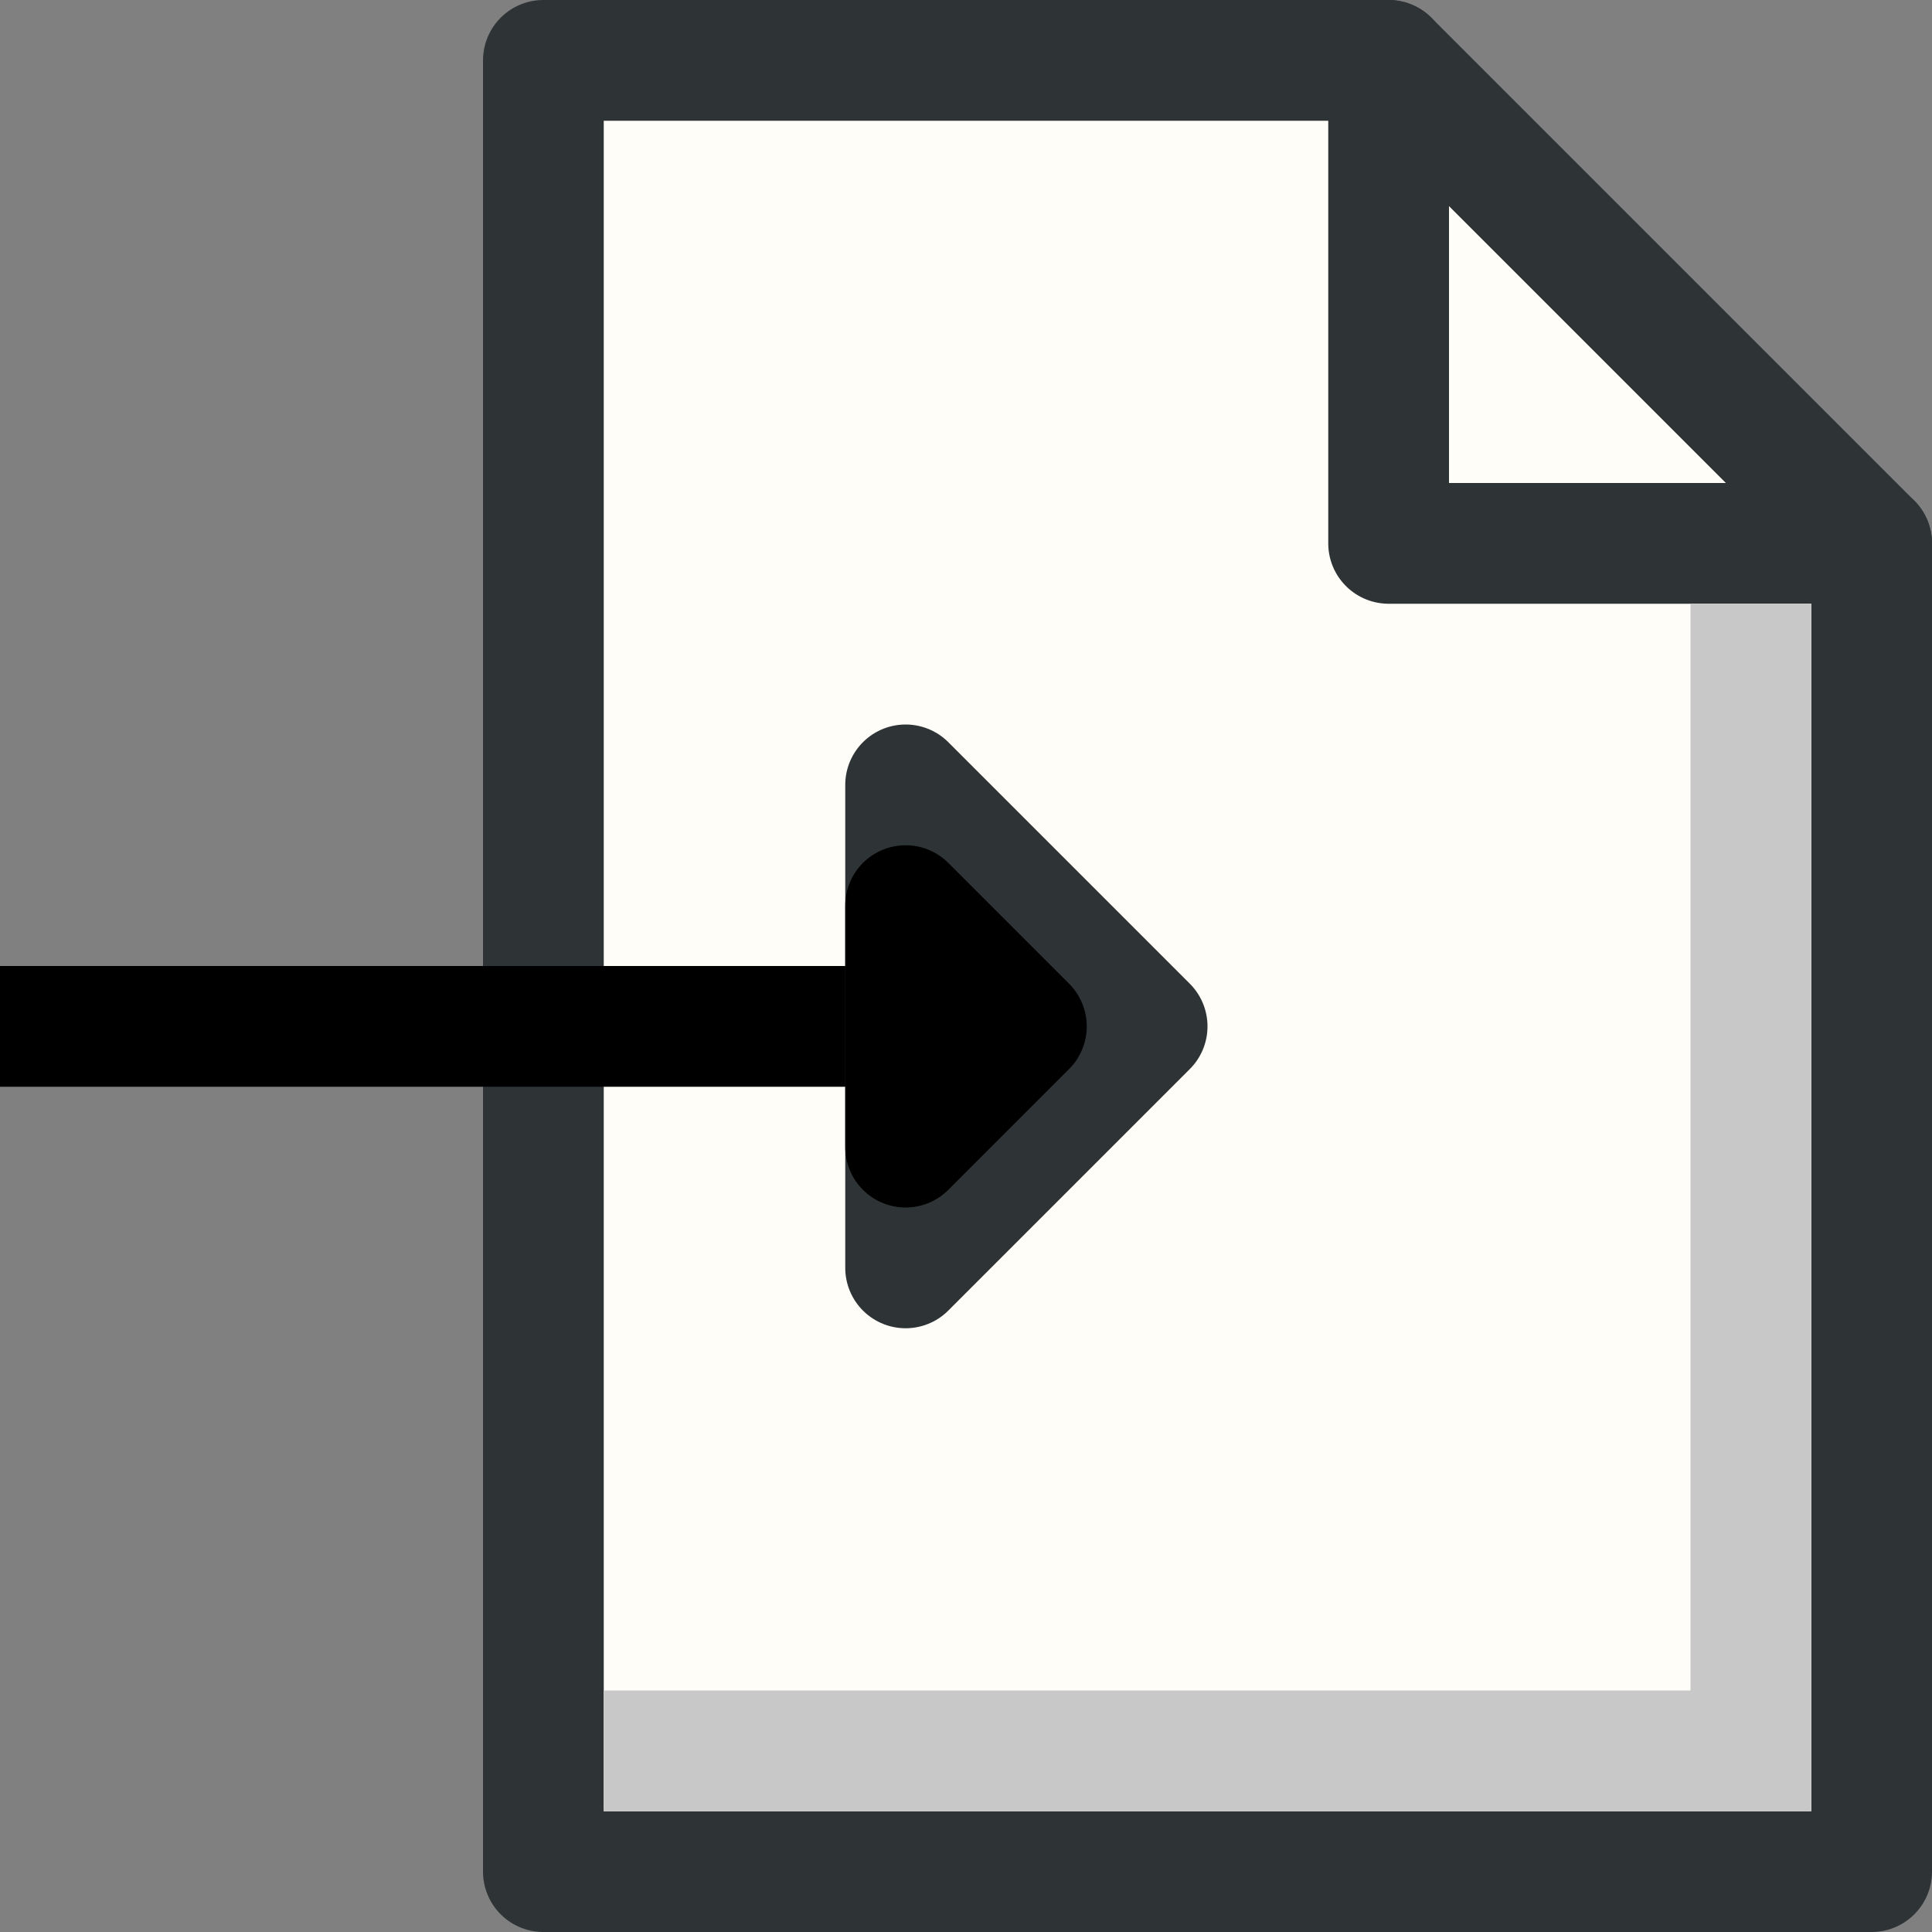 <?xml version="1.0" encoding="UTF-8" standalone="no"?>
<!-- Created with Inkscape (http://www.inkscape.org/) -->

<svg
   width="16"
   height="16"
   viewBox="0 0 16 16"
   version="1.1"
   id="svg5"
   inkscape:version="1.2 (dc2aedaf03, 2022-05-15)"
   sodipodi:docname="import_file_16px.svg"
   xml:space="preserve"
   inkscape:export-filename="import_file_16px.png"
   inkscape:export-xdpi="96"
   inkscape:export-ydpi="96"
   xmlns:inkscape="http://www.inkscape.org/namespaces/inkscape"
   xmlns:sodipodi="http://sodipodi.sourceforge.net/DTD/sodipodi-0.dtd"
   xmlns="http://www.w3.org/2000/svg"
   xmlns:svg="http://www.w3.org/2000/svg"
   xmlns:rdf="http://www.w3.org/1999/02/22-rdf-syntax-ns#"
   xmlns:cc="http://creativecommons.org/ns#"
   xmlns:dc="http://purl.org/dc/elements/1.1/"><rect x="0" y="0" width="16" height="16" fill="#808080" stroke="none"/><title
     id="title238">Import File</title><sodipodi:namedview
     id="namedview7"
     pagecolor="#ffffff"
     bordercolor="#000000"
     borderopacity="0.25"
     inkscape:showpageshadow="2"
     inkscape:pageopacity="0.0"
     inkscape:pagecheckerboard="false"
     inkscape:deskcolor="#d1d1d1"
     inkscape:document-units="px"
     showgrid="true"
     inkscape:zoom="34.541667"
     inkscape:cx="-2.6344994"
     inkscape:cy="9.0904704"
     inkscape:window-width="1920"
     inkscape:window-height="1009"
     inkscape:window-x="1912"
     inkscape:window-y="-8"
     inkscape:window-maximized="1"
     inkscape:current-layer="layer3"><inkscape:grid
       type="xygrid"
       id="grid16"
       originx="0"
       originy="0"
       empspacing="2"
       spacingx="0.5"
       spacingy="0.5"
       dotted="false"
       color="#0099e5"
       opacity="0.102"
       empcolor="#0099e5"
       empopacity="0.4" /></sodipodi:namedview><defs
     id="defs2" /><g
     inkscape:groupmode="layer"
     id="layer3"
     inkscape:label="Vector"><g
       id="layer3-2"
       inkscape:label="Vector"
       transform="translate(3)"
       style="fill:#fffdf8;fill-opacity:1"><path
         style="fill:#fffdf8;stroke:#2e3436;stroke-width:1;stroke-linecap:round;stroke-linejoin:round;stroke-dasharray:none;stroke-dashoffset:1;paint-order:fill markers stroke;fill-opacity:1"
         d="m 1.5,0.5 v 15 h 11 v -11 l -4,-4 z"
         id="path475"
         sodipodi:nodetypes="ccccccc" /><path
         style="fill:none;fill-opacity:1;stroke:#2e3436;stroke-width:1;stroke-linecap:round;stroke-linejoin:round;stroke-dasharray:none;stroke-dashoffset:1;paint-order:fill markers stroke"
         d="m 8.5,0.5 v 4 h 4"
         id="path1221"
         sodipodi:nodetypes="ccc" /></g><path
       style="fill:#006600;stroke:#000000;stroke-width:1;stroke-linejoin:round;stroke-dasharray:none;stroke-dashoffset:1;stroke-opacity:1;paint-order:fill markers stroke"
       d="M 9,8.5 H 5.0000001e-8"
       id="path390"
       sodipodi:nodetypes="cc" /><path
       style="fill:#000000;fill-opacity:1;stroke:#2e3436;stroke-linecap:square;stroke-linejoin:round;stroke-dashoffset:0.6;stroke-opacity:1;paint-order:fill markers stroke"
       d="m 7.5,6.5 v 4 l 2,-2 z"
       id="path1826" /><path
       style="fill:#000000;fill-opacity:1;stroke:#000000;stroke-linecap:square;stroke-linejoin:round;stroke-dashoffset:0.6;stroke-opacity:1;paint-order:fill markers stroke"
       d="m 7.5,7.5 v 2 l 1,-1 z"
       id="path1903"
       sodipodi:nodetypes="cccc" /><path
       style="fill:none;fill-opacity:1;stroke:#c8c8c8;stroke-linecap:square;stroke-linejoin:miter;stroke-dashoffset:0.6;stroke-opacity:1;paint-order:fill markers stroke"
       d="m 5.5,14.5 h 9 v -9"
       id="path1905" /></g></svg>
